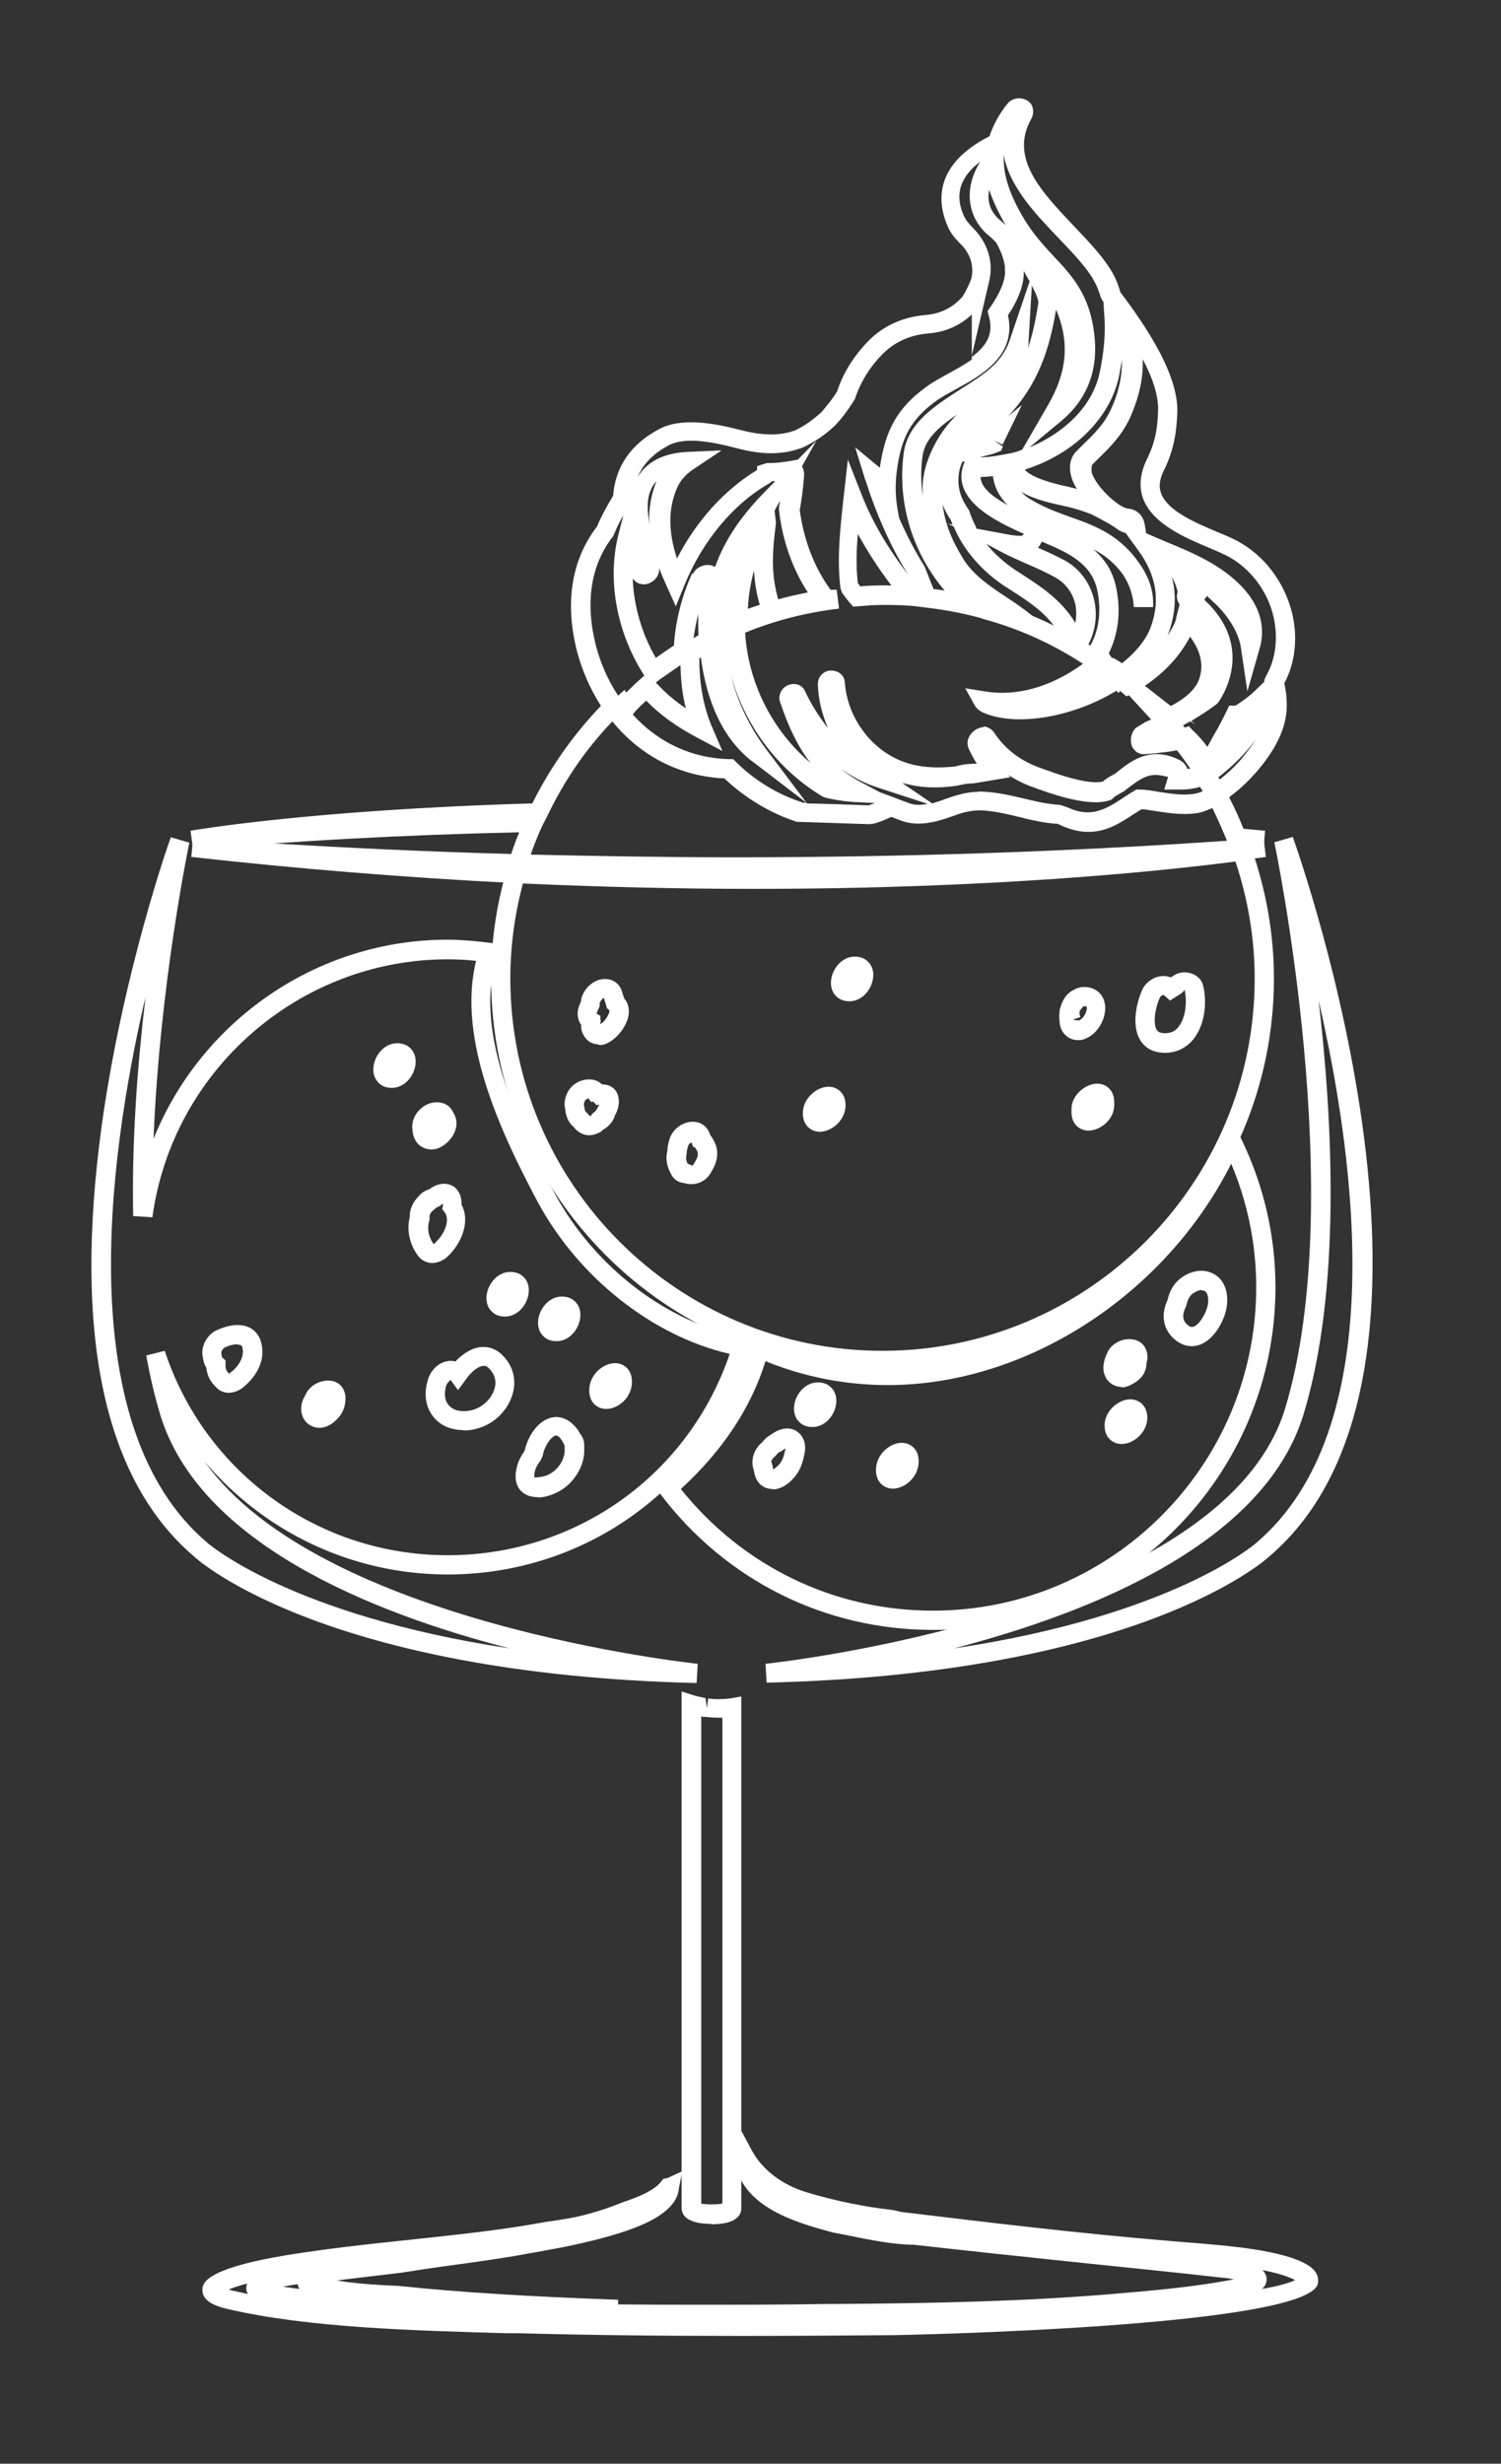 <?xml version="1.0" encoding="UTF-8"?>
<svg id="Layer_1" data-name="Layer 1" xmlns="http://www.w3.org/2000/svg" viewBox="0 0 39 64">
  <rect x="0" y="0" width="39" height="64" fill="#333333" stroke="none"/>
  <defs>
    <style>
      .cls-1 {
        fill: #fff;
      }
    </style>
  </defs>
  <path class="cls-1" d="M18.93,16.62v-.37c-.04-.99,.22-2.01,.74-2.96l.38-.69,.11,.97v.03c-.09,.71-.14,1.3,.07,2,.02,.07,.05,.15,.08,.22l.09,.25-.25,.08c-.33,.1-.62,.21-.87,.32l-.34,.15Zm.66-1.8c-.09,.34-.15,.69-.16,1.04,.1-.04,.21-.08,.32-.12h0c-.1-.32-.14-.62-.16-.92Z"/>
  <path class="cls-1" d="M28.01,16.97l-1.43-.55c-.39-.15-.72-.26-1.03-.34-.23-.1-.42-.2-.63-.34-1.11-1.05-1.63-2.52-1.44-3.96,.1-.79,.81-1.24,1.48-1.67,.38-.24,.74-.47,.97-.74,.14-.17,.24-.34,.3-.52l.6-1.77-.11,1.87c-.03,.48-.25,.95-.66,1.39-.16,.16-.32,.32-.49,.47-.16,.15-.32,.29-.46,.45-.31,.33-.64,.92-.64,1.44,0,.67,.17,1.19,.56,1.82,.26,.42,.69,.71,1.13,1,.23,.15,.46,.31,.68,.49l1.18,.98Zm-3.13-6.21c-.46,.31-.85,.63-.91,1.09-.05,.34-.04,.69,0,1.03,0-.06,0-.12,0-.19,0-.7,.41-1.4,.77-1.79,.05-.05,.09-.1,.14-.14Z"/>
  <path class="cls-1" d="M24.24,42.34c-2.81,0-5.39-1.29-7.09-3.54l-.14-.19,.17-.15c1.17-1.03,1.94-2.2,2.29-3.48l.08-.28,.26,.11h.06s.06,.02,.06,.02c1,.43,2.05,.64,3.13,.64,3.59,0,7.17-2.44,8.7-5.94l.22-.49,.24,.48c.61,1.24,.92,2.56,.92,3.92,0,4.91-3.99,8.9-8.9,8.9Zm-6.55-3.66c1.61,2.01,3.98,3.16,6.55,3.16,4.63,0,8.4-3.77,8.4-8.4,0-1.11-.22-2.19-.65-3.21-1.72,3.41-5.32,5.75-8.92,5.75-1.1,0-2.17-.21-3.18-.62-.38,1.22-1.12,2.33-2.2,3.32Zm2.38,0c-.2,0-.37-.12-.44-.31-.02-.05-.03-.1-.04-.16-.1-.29,0-.57,.22-.75,.06-.08,.12-.13,.2-.18,.34-.25,.63-.21,.8,0,.09,.11,.13,.27,.1,.44-.05,.29-.13,.57-.44,.82-.12,.09-.26,.15-.39,.15Zm.37-1.06s-.04,0-.07,.03c-.05,.04-.09,.06-.14,.08l-.1,.11c-.07,.05-.09,.11-.09,.13,.02,.05,.03,.1,.04,.14,0,.02,0,.04,.01,.06,0,0,.03-.02,.06-.04,.17-.13,.21-.26,.26-.51h.02Zm2.76,1.05c-.21,0-.44-.15-.44-.48,0-.42,.37-.71,.67-.71,.21,0,.44,.15,.44,.48,0,.42-.37,.71-.67,.71Zm5.94-1.16c-.21,0-.44-.15-.44-.48,0-.38,.36-.68,.67-.68,.21,0,.44,.15,.44,.48,0,.38-.36,.68-.66,.68Zm-8.03-.44c-.19,0-.3-.08-.36-.15-.08-.08-.12-.2-.12-.33,0-.32,.26-.68,.62-.68,.19,0,.3,.08,.36,.15,.08,.08,.12,.2,.12,.33,0,.32-.26,.68-.62,.68Zm8.04-1.04c-.16,0-.31-.08-.39-.2-.18-.27-.05-.55,.01-.69,.17-.38,.74-.48,.96-.17,.08,.12,.11,.27,.06,.43,0,.17-.07,.33-.2,.44-.09,.08-.18,.12-.26,.16-.06,.02-.12,.04-.18,.04Zm1.82-1.06c-.15,0-.29-.05-.43-.16-.32-.26-.39-.65-.2-1.05,.04-.21,.16-.42,.33-.55,.35-.27,.77-.26,1.02,0,.15,.16,.22,.4,.19,.68-.03,.38-.38,1.08-.92,1.08Zm.25-1.46c-.07,0-.15,.04-.24,.1-.06,.05-.13,.16-.14,.25l-.03,.09c-.1,.2-.09,.36,.05,.47,.04,.04,.08,.05,.11,.05,.17,0,.39-.38,.42-.62,.01-.13-.01-.24-.06-.29-.03-.03-.06-.04-.11-.04Z"/>
  <path class="cls-1" d="M18.11,43.72c-9.6-.23-12.92-3.15-13.06-3.28-2.34-1.99-3.15-5.75-2.41-11.18,.55-4,1.78-7.48,1.8-7.51l.48,.14s-.77,3.66-.93,7.69c1.23-3.05,4.23-5.17,7.64-5.17,.33,0,.68,.03,1.09,.08l.3,.04-.1,.29c-.62,1.86,.46,4.27,1.48,6.16,1.04,1.94,2.97,3.41,4.92,3.75l.28,.05-.08,.27c-1.06,3.5-4.23,5.85-7.89,5.85-2.49,0-4.77-1.11-6.31-2.93,3,4.21,12.71,5.24,12.81,5.25l-.03,.5ZM3.78,25.9c-1.02,4.39-1.87,11.22,1.6,14.17,.03,.03,2.17,1.89,7.86,2.75-3.61-.93-8.07-2.74-9.08-6.08-.14-.47-.26-.97-.36-1.53l.48-.12c1.05,3.18,4,5.31,7.35,5.31s6.26-2.09,7.33-5.23c-2-.46-3.93-1.98-4.99-3.95-1.01-1.89-2.09-4.28-1.6-6.26-.27-.03-.51-.04-.74-.04-3.85,0-7.15,2.88-7.67,6.7l-.5-.03c-.04-1.99,.12-4,.32-5.68Zm10.18,12.99c-.25,0-.38-.11-.45-.19-.11-.14-.14-.32-.09-.55,.03-.16,.1-.3,.21-.46,.1-.45,.42-.88,.83-.88,.11,0,.28,.04,.45,.21,.06,.06,.12,.14,.16,.22,.07,.08,.11,.19,.11,.31v.02s0,.07,0,.07c.02,.43-.27,.91-.69,1.12-.18,.09-.36,.14-.52,.14Zm-.06-.51s.21,0,.36-.08c.25-.12,.43-.41,.41-.66v-.03s0-.06,0-.06l-.04-.08s-.05-.08-.08-.12c-.02-.02-.06-.06-.1-.06-.1,0-.3,.24-.35,.53l-.05,.11c-.09,.12-.14,.22-.16,.32-.02,.08,0,.12,0,.13h0Zm-1.86-1.23c-.33,0-.62-.13-.79-.36-.19-.24-.24-.57-.14-.92,.06-.25,.28-.51,.6-.52h0s.08,0,.12,.02c.17-.18,.43-.38,.73-.38,.14,0,.34,.04,.53,.25,.25,.27,.33,.62,.23,.97-.12,.42-.47,.77-.89,.89-.13,.04-.26,.06-.39,.06Zm-.34-1.3s-.09,.08-.11,.15c-.05,.2-.04,.37,.06,.49,.12,.16,.37,.21,.65,.13,.26-.08,.48-.3,.55-.55,.04-.13,.04-.32-.12-.5-.07-.08-.12-.09-.16-.09-.13,0-.32,.14-.47,.36l-.2,.27-.19-.26Zm-3.4,1.24c-.1,0-.19-.03-.28-.09-.11-.08-.17-.2-.19-.33-.02-.14,.02-.3,.1-.42,.14-.37,.69-.52,.93-.25,.07,.08,.14,.21,.11,.43-.02,.16-.08,.29-.19,.41-.08,.09-.25,.25-.48,.25Zm7.45-.49c-.21,0-.44-.15-.44-.48,0-.42,.37-.71,.67-.71,.21,0,.44,.15,.44,.48,0,.42-.36,.71-.67,.71Zm-9.81-.42c-.11,0-.21-.04-.29-.11-.21-.19-.27-.37-.29-.54-.07-.12-.09-.25-.1-.34-.03-.27,.16-.54,.36-.63,.09-.04,.31-.14,.55-.14,.32,0,.55,.17,.62,.47,.1,.4-.07,.81-.45,1.13-.04,.04-.2,.16-.4,.16Zm.23-1.26c-.11,0-.25,.04-.34,.09-.03,.02-.08,.08-.08,.12,0,.04,.01,.12,.03,.14l.08,.07v.1c0,.1,0,.16,.1,.25,0-.02,.02-.03,.05-.05,.14-.11,.35-.35,.29-.63-.01-.04-.02-.08-.13-.08Zm8.29-.08c-.19,0-.3-.08-.36-.15-.08-.08-.12-.2-.12-.33,0-.32,.26-.68,.62-.68,.19,0,.3,.08,.36,.15,.08,.08,.12,.2,.12,.33,0,.32-.26,.68-.62,.68Zm-1.34-.64c-.19,0-.3-.08-.36-.15-.08-.08-.12-.2-.12-.33,0-.32,.26-.68,.62-.68,.19,0,.3,.08,.36,.15,.08,.08,.12,.2,.12,.33,0,.32-.26,.68-.62,.68Zm-1.88-1.39c-.15,0-.29-.07-.38-.19-.22-.3-.3-.67-.21-1.02,0-.02,0-.05,0-.09,.04-.24,.17-.38,.28-.49,.06-.06,.14-.1,.23-.13,.04-.03,.07-.05,.11-.07,.23-.12,.48-.08,.61,.09,.08,.1,.12,.24,.11,.38,.24,.44,0,1.02-.37,1.36-.11,.1-.26,.16-.4,.16Zm.27-1.54s0,0,0,0c-.03,.01-.05,.03-.07,.05l-.1,.05c-.14,.11-.17,.15-.18,.22v.05s0,.05,0,.05c-.07,.22-.03,.44,.11,.63,0,0,.02-.02,.04-.04,.24-.22,.39-.58,.25-.78l-.07-.09,.02-.11s0-.02,0-.03Zm-.3-1.41c-.1,0-.19-.03-.27-.08-.22-.15-.22-.4-.23-.5,0-.16,.06-.32,.19-.45,.28-.29,.74-.25,.87,.06,.13,.19,.12,.43-.03,.65-.15,.21-.35,.32-.53,.32Zm-1.03-1.6c-.19,0-.3-.08-.36-.15-.08-.09-.12-.2-.12-.33,0-.32,.26-.68,.62-.68,.19,0,.3,.08,.36,.15,.08,.08,.12,.2,.12,.33,0,.32-.26,.68-.62,.68Z"/>
  <path class="cls-1" d="M19.92,43.72l-.03-.5c.12-.01,11.87-1.27,13.5-6.63,1.66-5.46-.26-14.62-.28-14.71l.48-.14c.2,.57,4.94,13.98-.62,18.7-.13,.12-3.44,3.04-13.05,3.27Zm14.34-17.75c.37,3.18,.59,7.54-.39,10.77-1.02,3.34-5.48,5.14-9.08,6.08,5.69-.85,7.83-2.72,7.85-2.74,3.46-2.94,2.63-9.71,1.62-14.1Z"/>
  <path class="cls-1" d="M22.93,35.59c-5.61,0-10.17-4.56-10.17-10.17,0-.94,.13-1.88,.4-2.8l.05-.19h.2c2.06,.11,4.14,.16,6.17,.16,6.56,0,11.04-.51,12.66-.73l.2-.03,.07,.19c.39,1.11,.59,2.25,.59,3.4,0,5.61-4.56,10.17-10.17,10.17Zm-9.34-12.65c-.22,.82-.33,1.65-.33,2.48,0,5.33,4.34,9.67,9.67,9.67s9.67-4.34,9.67-9.67c0-1.03-.17-2.05-.5-3.04-1.78,.23-6.19,.71-12.52,.71-1.97,0-3.99-.05-5.99-.14Zm4.37,7.82c-.06,0-.13-.01-.19-.03-.15-.01-.27-.1-.34-.24-.11-.21-.14-.4-.09-.59,0-.08,.02-.21,.07-.35,.09-.23,.33-.41,.59-.41,.22,0,.39,.13,.45,.34,.03,.04,.06,.08,.09,.14,.04,.08,.08,.15,.09,.27,.03,.26-.09,.45-.17,.59-.1,.17-.29,.28-.49,.28Zm-.1-.53h.02l.08,.04s0,0,0,0c.04,.02,.05-.01,.07-.04,.07-.12,.11-.19,.1-.27,0-.03,0-.04-.04-.1,0-.01-.02-.04-.03-.05h-.02s-.04-.04-.04-.04l-.03-.09s-.07,.02-.08,.06c-.03,.09-.05,.16-.05,.24-.02,.09-.02,.15,.03,.26Zm-2.55-.74c-.11,0-.21-.04-.29-.1-.04-.03-.08-.07-.12-.12-.19-.16-.21-.4-.22-.49-.04-.16,.03-.37,.12-.49,.2-.27,.61-.33,.82-.14h0s.02,.01,.03,.02h0c.16,0,.3,.07,.37,.2,.09,.16,.08,.39-.04,.6-.04,.15-.17,.31-.32,.38,0,.01-.03,.04-.07,.06-.09,.05-.19,.08-.29,.08Zm-.02-.96s-.06,.02-.08,.05c-.03,.04-.04,.09-.04,.11,.02,.15,.04,.18,.05,.19l.06,.06s.03,.04,.06,.06l.06-.08c.06-.04,.1-.08,.13-.15,.02-.03,.03-.06,.04-.08l-.07,.02-.08-.09h-.07l-.06-.09Zm6.01,.87c-.21,0-.44-.15-.44-.48,0-.39,.36-.69,.67-.69,.21,0,.44,.15,.44,.48,0,.39-.36,.69-.67,.69Zm6.98-.03c-.21,0-.44-.15-.44-.48v-.08c0-.37,.37-.66,.67-.66,.21,0,.44,.15,.44,.48v.08c0,.37-.36,.66-.67,.66Zm2.01-2.02c-.38,0-.56-.17-.65-.31-.26-.39-.1-1.01,.03-1.31,.13-.3,.48-.45,.75-.34,.03-.02,.05-.03,.08-.05,.26-.18,.69-.05,.76,.26,.1,.41,.06,.99-.24,1.38-.18,.23-.43,.36-.73,.37h0Zm-.07-1.5h0s-.06,0-.09,.08c-.12,.27-.18,.67-.07,.83,.02,.02,.05,.08,.21,.08,.16,0,.28-.06,.36-.18,.19-.24,.21-.67,.15-.95-.05,.08-.12,.12-.19,.16l-.19,.12-.17-.15Zm-14.66,1.28c-.14,0-.27-.06-.35-.17-.08-.1-.12-.22-.11-.34-.04-.05-.07-.12-.08-.18-.03-.13,0-.27,.07-.41,.01-.14,.08-.28,.19-.4,.3-.31,.76-.25,.88,.12,.02,.07,.04,.13,.06,.19,.1,.11,.14,.27,.11,.44-.05,.3-.33,.64-.6,.74-.06,.02-.11,.03-.17,.03Zm.13-1.21c-.05,.03-.11,.11-.11,.14v.08l-.04,.09s-.04,.09-.04,.1l.1,.06v.08s.01,.06,.01,.06l-.02,.07c.1-.02,.27-.28,.24-.36l-.06-.05-.02-.07c-.02-.07-.04-.13-.06-.2Zm12.32,1.1c-.26,0-.46-.2-.48-.47,0-.09-.02-.16,0-.23,0,0,0,0,0-.02,0-.04,0-.08,.02-.12,.06-.23,.19-.4,.36-.47,.06-.04,.15-.07,.24-.07h.07c.26,.02,.45,.19,.49,.45,.05,.33-.17,.79-.56,.91-.05,.02-.1,.02-.15,.02Zm-.14-.53l.16,.02c.06-.02,.14-.1,.18-.2,.04-.09,.03-.16,.02-.17h-.08s-.08,.08-.1,.14h0s0,.07,0,.07l.02,.07-.2,.07h0Zm-5.8-.48c-.19,0-.3-.08-.36-.15-.08-.08-.12-.2-.12-.33,0-.32,.26-.68,.62-.68,.19,0,.3,.08,.36,.15,.08,.08,.12,.2,.12,.33,0,.32-.26,.68-.62,.68Z"/>
  <path class="cls-1" d="M32.11,22.37l-.19-.53,.91-.08,.06,.5s-.2,.03-.59,.08l-.2,.03Z"/>
  <path class="cls-1" d="M13.58,22.94h-.2c-2.81-.14-5.64-.37-8.41-.68l.05-.5s3.37,.29,8.45,.43h.34s-.11,.33-.11,.33c-.01,.04-.03,.09-.04,.14l-.08,.29Z"/>
  <path class="cls-1" d="M18.49,57.77c-.68,0-.78-.26-.78-.41v-13.42l.32,.1c.1,.03,.2,.05,.3,.07l.04,.26,.03-.25c.19,.03,.38,.02,.57,0l.29-.05v13.3c0,.15-.1,.41-.78,.41Zm-.28-.53c.12,.03,.44,.03,.56,0v-12.62c-.14,0-.28,0-.42-.02h-.09s-.03-.02-.04-.02v12.66Z"/>
  <path class="cls-1" d="M19.27,60.68c-2.11,0-4-.02-5.77-.07h-.34c-2.42-.07-5.15-.14-7.25-.63-.2-.05-.66-.16-.65-.5,0-.15,.02-.54,2.2-.9,.98-.16,2.06-.28,3.11-.39,1.22-.13,2.48-.26,3.6-.47,.44-.06,.8-.12,1.12-.21,.3-.08,.62-.19,.91-.31,.64-.21,.88-.4,.97-.52l.06-.08,.11-.02,.39-.18-.09,.44c-.06,.79-1.43,1.19-2.75,1.48-.31,.07-.63,.12-.94,.18l-.23,.04c-.63,.12-1.3,.21-1.95,.3-.46,.06-.91,.13-1.36,.2-.66,.08-1.31,.15-1.95,.24-.39,0-.8,.06-1.11,.12,.38,.06,.78,.1,1.18,.14,3.26,.29,6.64,.33,9.51,.33,1.16,0,2.31,0,3.45-.02h.29c2.62-.02,4.81-.07,7.01-.25,1.08-.09,2.13-.18,3.11-.36,.06-.01,.11-.02,.16-.03-.1-.02-.22-.04-.37-.05-1.23-.14-2.46-.26-3.69-.39-1.43-.15-2.85-.3-4.27-.46h-.01c-.5,0-1.15-.13-1.73-.25l-.36-.07c-1.18-.31-2.44-.75-2.56-1.98l-.12-1.24,.59,1.1c.27,.5,.79,.89,1.42,1.08,.73,.22,1.51,.38,2.24,.46l.09,.02s.09,.02,.13,.03c2.15,.26,4.62,.56,7.06,.76l.37,.03c1.11,.09,2.49,.2,3.13,.59,.29,.18,.28,.38,.26,.49-.31,1.13-10.92,1.33-11.02,1.33-1.31,.01-2.62,.02-3.93,.02Zm-13.34-1.21s.06,.02,.1,.03c.13,.03,.27,.06,.41,.09-.03-.05-.05-.11-.04-.18,0-.03,.01-.06,.02-.09-.2,.05-.37,.11-.49,.16Zm26.88-.49c.06,.06,.1,.14,.1,.22,0,.11-.04,.19-.12,.26,.4-.07,.7-.15,.86-.23-.21-.11-.5-.19-.84-.26Z"/>
  <path class="cls-1" d="M16.04,60.24h-.39c-.36-.01-.72-.02-1.08-.03-.14,0-.34,0-.58-.01-4.9-.1-5.98-.35-6.21-.74l-.03-.06-.05-.19,.09-.05,.04-.11,.44,.06c.38,.15,1.06,.23,2.08,.27,1.63,.17,3.43,.28,5.71,.36v.5Z"/>
  <path class="cls-1" d="M19.1,22.77s0,0,0,0c-1.87,0-3.77-.03-5.65-.08h-.33s.1-.32,.1-.32c.08-.24,.16-.49,.27-.75-3.11,.07-5.96,.23-8.47,.46l-.07-.5s3.04-.54,8.88-.71c.47-.94,1.07-1.79,1.78-2.53h0s0-.01,0-.01c-.28-.44-.49-.92-.62-1.42-.32-1.26-.14-2.37,.52-3.23,.12-.28,.26-.54,.42-.8,.06-.76,.46-1.34,1.19-1.73,.57-.31,1.42-.16,2.08,.01l.08,.02c.55,.14,.99,.14,1.38,0,.23-.11,.46-.27,.68-.47,.13-.15,.28-.33,.41-.54,.15-.47,.43-.92,.82-1.32,.4-.4,.9-.62,1.5-.67,.38-.03,.72-.21,.95-.49,.1-.17,.17-.32,.22-.46,.05-.23,.04-.57-.28-.89-.12-.12-.26-.27-.34-.47-.41-.95-.02-1.77,1.09-2.33,.1-.3,.25-.58,.47-.85,.16-.2,.5-.17,.62,.03,.06,.11,.06,.24,0,.36-.58,1.02,.24,1.88,1.11,2.8,.41,.43,.79,.83,1.02,1.25,.07,.13,.13,.28,.18,.46,1.03,1.36,1.5,2.36,1.48,3.12-.02,.6-.12,1.05-.35,1.51-.11,.23-.14,.42-.07,.6,.17,.46,.92,.77,1.46,1,.22,.09,.41,.17,.55,.25,.67,.37,1.16,1.02,1.37,1.77,.18,.66,.12,1.35-.18,1.91,.05,.21,.07,.43,.06,.69-.03,.51-.3,1.06-.8,1.63-.23,.26-.45,.46-.67,.62l-.02,.03c.13,.25,.25,.51,.37,.81l.56,.05-.04,.5s-.11,0-.31-.02l.08,.22-.33,.02c-4.16,.3-8.59,.46-13.17,.46Zm-5.3-.57c1.76,.04,3.54,.07,5.29,.07h0c4.45,0,8.75-.15,12.79-.43-.13-.31-.25-.59-.38-.85-.09,.04-.19,.08-.29,.11-.34,.08-.74,.04-1.11-.02-.15-.02-.29-.05-.44-.06-.06,.04-.12,.08-.19,.12-.35,.23-.71,.47-1.19,.47-.22,0-.44-.05-.67-.15l-.13-.06c-.36-.02-.69-.1-1.01-.18-.34-.08-.66-.16-1-.17h0c-.29,0-.53,.08-.77,.17-.39,.14-.84,.25-1.25,.11-.1-.04-.2-.07-.29-.11-.15,.07-.31,.14-.48,.18h-.04s-.04,.01-.04,.01c-.62-.02-1.23-.04-1.82-.06h-.07c-.69-.22-1.35-.62-1.89-1.13-1.14-.05-2.17-.57-2.91-1.48-.69,.72-1.26,1.55-1.7,2.48l-.12,.23c-.12,.26-.21,.5-.3,.74Zm11.63-1.64c.46,.01,.81,.1,1.16,.18,.33,.08,.63,.15,.96,.17l.15,.05,.1,.04c.56,.24,.94,.02,1.39-.28,.09-.06,.18-.12,.27-.17l.06-.04h.08c.19,0,.38,.04,.57,.07,.33,.05,.65,.09,.91,.03,.06-.01,.11-.03,.17-.06-.02-.03-.04-.06-.06-.09,0,0,0-.01-.01-.02-.16,.05-.33,.07-.52,.07h-.41s.1-.33,.1-.33c-.1-.02-.22-.05-.33-.05-.26,0-.48,.16-.81,.42-.12,.07-.18,.1-.24,.14l-.09,.08c-.46,.2-1.34-.07-1.84-.25l-.14-.05c-.26-.09-.49-.2-.7-.34l.05,.06-.96,.16c-.17,0-.3,.03-.42,.06-.56,.08-.95,.05-1.38-.06-.02,0-.03,0-.05-.01l.78,.53c.1-.03,.2-.06,.3-.1,.26-.09,.56-.2,.9-.2Zm-4.47,.31c.52,.01,1.06,.03,1.61,.05,.06-.02,.11-.04,.16-.06l-.41-.02c-.29-.01-.58-.05-.88-.12l-.07-.03c-1.17-.7-2.02-1.85-2.38-3.16,0,0,0,0,0,0,.16,.67,.47,1.33,.9,1.91l1.07,1.42Zm1.93-.28l.43,.16c.09,.04,.19,.07,.29,.11,.16,.06,.32,.06,.49,.02l-1.32-.43c-.33-.11-.64-.27-.93-.48,.18,.15,.38,.28,.6,.39l.43,.23h0Zm-2.06,.26s.08,0,.12,0l-1.4-1.07s-.06-.04-.08-.06c-.82-.68-1.14-1.74-1.26-2.64-.01,0-.03,.02-.04,.03,0,.66,.11,1.25,.32,1.75l.28,.65-.62-.33c-.57-.3-.99-.6-1.36-.98-.05,.05-.11,.1-.16,.15-.05,.05-.12,.12-.19,.21,.66,.73,1.54,1.14,2.51,1.16h.1s.07,.07,.07,.07c.48,.48,1.09,.85,1.72,1.05Zm4.7-1.98c.12,0,.23,.06,.3,.16,.29,.44,.7,.75,1.26,.94l.14,.05c.41,.15,1.11,.37,1.43,.28l.02-.02c.11-.09,.2-.13,.29-.18,.29-.23,.62-.51,1.08-.51,.18,0,.37,.04,.57,.14,.11,.05,.19,.13,.23,.24,.03,0,.05,0,.08,0-.11-.16-.22-.32-.35-.48-.16,.03-.29,.05-.42,.06-.12,.02-.26,.03-.41,.04-.15,.02-.29-.08-.34-.21-.06-.15-.02-.35,.1-.47l.26-.16s.09-.04,.14-.06l-.58-.63-.06,.03-.21-.18c-1.14,.72-2.67,.99-3.54,.59-.08-.04-.15-.1-.19-.17l-.25-.45,.51,.08c.84,.14,1.72-.12,2.54-.71h.02c-1.21-.79-2.59-1.29-4.03-1.46l-.4-.05c-.43-.03-.87-.04-1.3,0l-.25,.02-.08-.09c-.07-.08-.14-.17-.21-.27l-.04-.11c-.1-.76-.01-1.54,.07-2.29l.12-1.06,.37,.94c.26,.66,.66,1.35,1.19,2.04-.38-.61-.71-1.31-.98-2.08-.05-.14-.09-.28-.14-.41l-.25-.81,.64,.53c.14-.98,.46-1.55,1.18-2.08,.17-.13,.37-.24,.59-.36,.24-.13,.45-.25,.62-.37v-1.17c-.31,.29-.7,.46-1.12,.49-.48,.04-.88,.22-1.19,.53-.34,.34-.58,.73-.73,1.18-.18,.29-.34,.5-.51,.68-.26,.25-.54,.43-.83,.57-.52,.2-1.05,.2-1.7,.03l-.08-.02c-.58-.15-1.29-.29-1.72-.06-.39,.21-.66,.48-.8,.82,.24-.4,.68-.62,1.28-.65l.9-.04-.75,.5c-.19,.13-.33,.29-.41,.48-.23,.53-.23,1.13,0,1.83,.5-.98,1.24-1.79,2.08-2.3v-.1s.25-.08,.25-.08c.21,0,.43-.02,.64-.06l.17-.03h0s.48-.49,.48-.49l-.37,.66c.04,.08,.06,.17,.05,.27-.02,.3-.06,.59-.11,.87,.1,.77,.38,1.5,.8,2.07,.02,0,.04,0,.06,0h.1s.06,.49,.06,.49h0c-.85,.1-1.67,.31-2.44,.62,.08,1.32,.71,2.55,1.7,3.39-.32-.41-.57-.92-.79-1.58-.04-.1-.02-.22,.05-.32,.15-.21,.49-.2,.59,.02,.17,.37,.38,.69,.6,.97-.15-.36-.25-.74-.26-1.13,0-.1,.03-.19,.1-.26,.2-.2,.58-.09,.6,.2,.07,1,.79,1.89,1.72,2.13,.37,.1,.77,.1,1.16,.06,.12-.04,.3-.07,.48-.07h.07c-.08-.13-.15-.26-.21-.39-.05-.12-.04-.25,.04-.36,.08-.12,.22-.2,.36-.2Zm6.14,1.34s.02,.03,.02,.04c.18-.14,.37-.31,.56-.53,.15-.18,.28-.35,.38-.52-.34,.49-.83,.88-.96,.98,0,0,0,0-.01,0h0s0,.02,0,.02Zm-.77-1.33l.1,.1c.14,.13,.26,.27,.37,.42,.06-.1,.11-.2,.16-.29l.11-.19c.08-.15,.16-.3,.23-.45l.07-.14h.16c.16-.1,.33-.22,.48-.36l.27-.26v-.04s.04-.1,.04-.1c.27-.46,.33-1.05,.18-1.63-.17-.62-.58-1.16-1.13-1.47-.13-.07-.31-.15-.5-.23-.67-.28-1.49-.63-1.74-1.29-.11-.31-.08-.64,.09-1,.2-.4,.29-.77,.3-1.3,.01-.4-.16-.87-.4-1.32,.02,.48-.09,.97-.31,1.48-.22,.49-.52,.79-.84,1.1l-.17,.17s-.02,.14,0,.21c.15,.42,.74,.91,.93,.92,.23,.02,.4,.17,.44,.4l.04,.24,.11,.05c.14,.06,.28,.12,.42,.18,.61,.25,1.25,.52,1.77,.98,.76,.67,.78,1.34,.65,1.78l-.32,1.12-.17-1.15c-.07-.45-.42-.91-.7-1.16-.05-.05-.11-.1-.17-.16,0,0,0,0-.01-.01l-.07,.1c.75,.69,.93,1.54,.52,2.4-.05,.1-.1,.19-.16,.27l-.05,.05c-.2,.15-.42,.29-.65,.43l.11,.08-.14-.07c-.06,.03-.12,.07-.18,.1h0s0,0,0,0c.01,.02,.03,.04,.04,.06l.14-.04Zm-13.86-1.15c.23,.25,.48,.47,.78,.67-.09-.35-.13-.72-.14-1.12-.18,.12-.37,.25-.55,.38l-.09,.07Zm12.7,.08l.68,.53c.39-.2,.64-.44,.73-.68,.17-.45-.03-.86-.23-1.12-.26,.5-.66,.93-1.18,1.28Zm-13.56-4.4c-.08,.15-.16,.3-.22,.46l-.03,.06c-.58,.74-.73,1.71-.45,2.83,.12,.46,.31,.9,.58,1.31l.17-.15,.04,.07h0c.09-.09,.19-.18,.28-.27l.19-.17c-.72-1.12-.97-2.48-.67-3.67l.12-.47Zm12.72,3.67c.08,.04,.17,.09,.25,.15,.38-.3,.65-.64,.76-.97,.24-.68,.13-1.33-.34-1.97l-.32-.44s-.08-.03-.11-.04l-.06-.03c-.21-.16-.45-.28-.72-.42-.21-.08-.44-.16-.69-.21l-.13-.03c-.37-.08-.73-.18-1-.34,.07,.08,.16,.15,.27,.21,.33,.2,.67,.32,1,.44,.65,.23,1.32,.47,1.85,1.29,.22,.33,.32,.69,.3,1.05h-.5c-.02-.35-.15-.7-.38-.97-.18-.22-.41-.4-.67-.53,.28,.24,.5,.55,.59,.99,.13,.61,.06,1.2-.19,1.71l.09,.14Zm-12.46-2.04c.03,.7,.23,1.41,.6,2.05,.16-.11,.31-.22,.47-.32,.04-.63,.2-1.27,.47-1.87h.03c.09-.2,.39-.29,.57-.17,.23-.66,.64-1.28,1.24-1.9l.32-.33s-.05,0-.08,0l-.06,.05c-.94,.53-1.75,1.5-2.22,2.66l-.22,.54-.24-.53c-.07-.16-.14-.31-.19-.46,0,.08-.02,.17-.07,.24-.08,.11-.21,.18-.33,.18h0c-.11,0-.21-.05-.28-.14Zm11.84,1.7s.03,.02,.05,.03c.23-.41,.29-.91,.18-1.44-.15-.7-.77-.98-1.44-1.26-.03,.06-.06,.11-.1,.16,.24,.1,.47,.21,.7,.33,.39,.22,.66,.59,.76,1.03,.09,.39,.03,.8-.15,1.15Zm-10.14-.79c-.05,.21-.09,.42-.12,.63,.04-.03,.09-.05,.13-.08-.01-.19-.01-.37-.01-.55Zm12.3-1c.13,.48,.11,.97-.07,1.47-.01,.03-.02,.06-.03,.09,.06-.1,.12-.2,.17-.3,.03-.06,.05-.13,.06-.2l.08-.31c-.07-.09-.09-.21-.05-.33h0s0,0,0,0l-.03-.1c-.03-.11-.08-.21-.14-.32Zm-6.17,.35c1.09,.15,2.14,.47,3.11,.95-.3-.4-.72-.67-1.21-.98-.66-.42-1.14-.99-1.39-1.59l-.16-.08,.13,.03s-.03-.09-.05-.13c-.29-.42-.38-.91-.27-1.41,.12-.53,.5-.82,.84-1.08,.13-.1,.26-.2,.38-.31,.87-.85,1.16-1.71,1.33-2.84v-.02c-.02-.1-.05-.18-.09-.26-.09-.19-.19-.36-.29-.54,.02,.43-.24,.9-.41,1.15,.23,1.05-.69,1.56-1.37,1.93-.2,.11-.39,.21-.53,.32-.62,.46-.88,.93-.99,1.81-.04,.31-.04,.63,.02,.97l.04,.23c.19,.44,.41,.86,.66,1.26l.09,.22c.04,.12,.09,.23,.14,.35,0,0,0,.02,.01,.03Zm1.36-1.17c.21,.26,.47,.49,.77,.69,.64,.41,1.17,.75,1.54,1.36,.03-.16,.03-.32,0-.48-.07-.3-.25-.55-.52-.7-.22-.12-.45-.23-.69-.33-.23-.1-.45-.2-.67-.31l-.43-.23Zm-5.37-1.1l-.06,.1c-.12,.2-.21,.44-.28,.68-.37,.65-.57,1.34-.61,2.05,.54-.2,1.1-.36,1.68-.47-.4-.61-.66-1.35-.75-2.14v-.03s0-.03,0-.03c0-.05,.02-.1,.03-.15Zm2.03,2.12s.04,.05,.06,.08c.27-.02,.54-.03,.81-.02-.34-.45-.63-.9-.87-1.34-.04,.43-.05,.87,0,1.28Zm3.07-1.42l.86,.16c.11,.02,.22,.03,.32,.03,.02,0,.05-.03,.06-.06l-.06-.02c-.61-.28-1.87-.85-1.49-1.81l.02-.05-.07,.02c-.02,.05-.04,.11-.06,.17-.09,.37-.02,.72,.21,1.04l.04,.07c.04,.15,.11,.29,.18,.43Zm-8.28-1.25c-.06,.06-.11,.12-.15,.2-.02,.05-.05,.12-.07,.19-.03,.14-.04,.31-.02,.49,.01,.09,.02,.18,.03,.26-.02-.41,.05-.79,.2-1.15Zm8.4-.09c0,.27,.3,.51,.7,.73-.22-.22-.35-.48-.38-.75-.11,.01-.22,.02-.32,.02Zm1.15-.19c.17,.22,.8,.37,1.01,.42,.06,.01,.11,.02,.14,.03,.07,.02,.13,.03,.2,.05-.05-.08-.09-.16-.12-.24-.14-.4,0-.63,.11-.74l.17-.17c.3-.29,.56-.54,.74-.95,.2-.44,.28-.86,.27-1.26-.02,.15-.05,.3-.08,.46-.24,1.08-1.19,2.01-2.45,2.4Zm-.78-.74l.21,.14-.05,.11-.21,.08-.35,.09c.17,0,.35-.02,.56-.06l.27-.05c.09-.02,.19-.05,.28-.09l.62-1.07c.35-.59,.66-1.33,.37-2.27-.03-.1-.07-.2-.11-.3-.17,1.03-.46,1.93-1.25,2.78l.36-.3-.5,1.03-.23-.11,.16,.19-.16-.19Zm.23-7.6v.28c0,.44,.16,.93,.53,1.55,.25,.41,.52,.7,.78,.98,.51,.54,.98,1.06,1.06,2.21,.05,.83-.24,1.53-.88,2.06l-.82,.68c.83-.34,1.62-1.01,1.82-1.93,.11-.51,.15-.98,.13-1.38l-.03-.47s-.02-.03-.03-.04l-.04-.08c-.05-.16-.1-.29-.16-.4-.19-.36-.56-.74-.94-1.14-.63-.66-1.37-1.43-1.44-2.32h0Zm-.61,.34c-.78,.58-.52,1.19-.42,1.42,.05,.11,.15,.22,.24,.31,.38,.39,.53,.88,.41,1.38l-.46,1.97c.39-.29,.59-.6,.45-1.08l-.03-.12,.07-.1c.26-.37,.41-.74,.38-.97v-.09q-.05-.32-.23-.62c-.06-.07-.16-.16-.26-.24-.51-.49-.56-1.21-.15-1.86Zm.23,.74c-.05,.26,.01,.53,.25,.75,.06,.05,.12,.1,.18,.16-.19-.33-.33-.63-.43-.92Z"/>
  <polygon class="cls-1" points="29.06 18 28.89 17.82 27.11 16.45 29.61 17.62 29.21 17.84 29.06 18"/>
</svg>